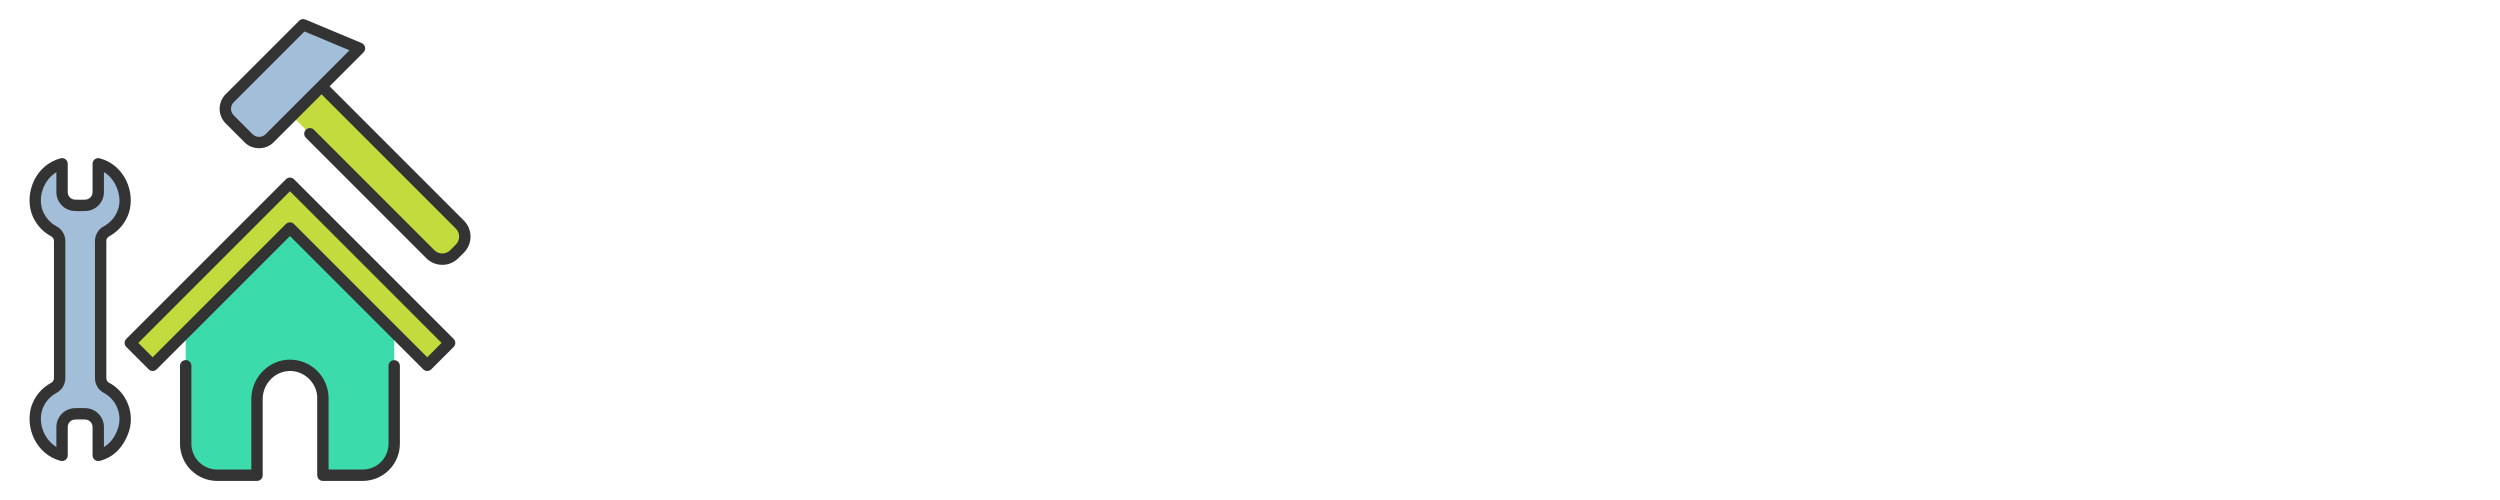 <svg width="270" height="54" viewBox="0 0 270 54" fill="none" xmlns="http://www.w3.org/2000/svg">
<g filter="url(#filter0_d_124_382)">
<path d="M93.579 26.324V44H89.273V33.4L85.32 44H81.845L77.867 33.374V44H73.561V26.324H78.647L83.608 38.561L88.518 26.324H93.579ZM116.693 26.324V44H112.387V33.4L108.434 44H104.959L100.981 33.374V44H96.675V26.324H101.761L106.722 38.561L111.632 26.324H116.693ZM137.84 26.324V29.774H133.157V44H128.851V29.774H124.168V26.324H137.84ZM148.361 44.176C146.699 44.176 145.171 43.79 143.778 43.018C142.402 42.246 141.302 41.172 140.48 39.795C139.674 38.402 139.271 36.841 139.271 35.112C139.271 33.383 139.674 31.83 140.48 30.453C141.302 29.077 142.402 28.003 143.778 27.231C145.171 26.458 146.699 26.072 148.361 26.072C150.023 26.072 151.542 26.458 152.918 27.231C154.311 28.003 155.403 29.077 156.191 30.453C156.997 31.83 157.4 33.383 157.4 35.112C157.4 36.841 156.997 38.402 156.191 39.795C155.386 41.172 154.295 42.246 152.918 43.018C151.542 43.79 150.023 44.176 148.361 44.176ZM148.361 40.248C149.771 40.248 150.895 39.778 151.735 38.838C152.591 37.898 153.019 36.656 153.019 35.112C153.019 33.551 152.591 32.308 151.735 31.385C150.895 30.445 149.771 29.975 148.361 29.975C146.934 29.975 145.792 30.437 144.936 31.36C144.097 32.283 143.677 33.534 143.677 35.112C143.677 36.673 144.097 37.923 144.936 38.863C145.792 39.787 146.934 40.248 148.361 40.248ZM170.043 44L164.101 36.194V44H159.795V26.324H164.101V34.079L169.993 26.324H175.054L168.205 34.986L175.306 44H170.043ZM181.582 26.324V36.899C181.582 37.957 181.842 38.771 182.363 39.342C182.883 39.913 183.647 40.198 184.654 40.198C185.661 40.198 186.434 39.913 186.971 39.342C187.508 38.771 187.776 37.957 187.776 36.899V26.324H192.082V36.874C192.082 38.452 191.746 39.787 191.075 40.878C190.403 41.969 189.497 42.791 188.356 43.345C187.231 43.899 185.972 44.176 184.579 44.176C183.185 44.176 181.935 43.908 180.827 43.37C179.736 42.817 178.871 41.994 178.233 40.903C177.596 39.795 177.277 38.452 177.277 36.874V26.324H181.582ZM201.728 26.324C203.591 26.324 205.219 26.693 206.613 27.432C208.006 28.171 209.08 29.211 209.836 30.554C210.608 31.88 210.994 33.416 210.994 35.162C210.994 36.891 210.608 38.427 209.836 39.77C209.08 41.113 207.997 42.154 206.587 42.892C205.194 43.631 203.574 44 201.728 44H195.106V26.324H201.728ZM201.451 40.273C203.079 40.273 204.346 39.829 205.253 38.939C206.159 38.049 206.613 36.79 206.613 35.162C206.613 33.534 206.159 32.266 205.253 31.36C204.346 30.453 203.079 30 201.451 30H199.411V40.273H201.451ZM224.403 40.878H217.806L216.749 44H212.242L218.637 26.324H223.623L230.018 44H225.461L224.403 40.878ZM223.295 37.554L221.105 31.083L218.939 37.554H223.295Z" fill="white"/>
</g>
<path d="M11.491 41.883C11.304 41.782 11.148 41.633 11.039 41.451C10.93 41.27 10.872 41.062 10.871 40.85C10.873 37.195 10.87 29.628 10.871 26.019C10.872 25.807 10.93 25.599 11.039 25.418C11.148 25.236 11.304 25.087 11.491 24.986C12.369 24.517 13.032 23.727 13.342 22.781C13.936 20.856 12.926 18.309 10.61 17.689V20.758C10.61 21.13 10.464 21.487 10.203 21.752C9.942 22.017 9.588 22.169 9.216 22.175L8.656 22.192L8.096 22.175C7.724 22.169 7.37 22.017 7.109 21.752C6.848 21.487 6.702 21.13 6.702 20.758V17.689C4.39 18.301 3.373 20.865 3.97 22.781C4.28 23.727 4.943 24.517 5.822 24.987C6.008 25.087 6.164 25.237 6.273 25.419C6.382 25.6 6.44 25.808 6.441 26.02V40.85C6.44 41.062 6.382 41.27 6.273 41.452C6.164 41.633 6.008 41.783 5.822 41.883C4.943 42.353 4.28 43.142 3.97 44.089C3.372 46.007 4.393 48.569 6.701 49.181V46.112C6.701 45.74 6.848 45.383 7.109 45.118C7.369 44.852 7.724 44.7 8.096 44.694L8.656 44.678L9.215 44.694C9.587 44.7 9.942 44.852 10.203 45.118C10.464 45.383 10.61 45.74 10.61 46.112V49.181C12.925 48.565 13.938 46.009 13.342 44.089C13.032 43.143 12.369 42.353 11.491 41.883Z" fill="#A3BED8"/>
<path d="M31.315 22.963L20.055 34.132V47.924C20.055 48.826 20.413 49.692 21.051 50.33C21.689 50.968 22.555 51.326 23.457 51.326H27.757V43.098C27.757 41.169 29.257 39.526 31.185 39.458C31.662 39.44 32.139 39.519 32.585 39.69C33.032 39.861 33.44 40.12 33.784 40.452C34.128 40.784 34.402 41.181 34.589 41.621C34.776 42.062 34.872 42.535 34.872 43.013V51.326H39.172C40.075 51.326 40.94 50.968 41.578 50.33C42.216 49.692 42.574 48.826 42.574 47.924V34.132L31.315 22.963Z" fill="#3BDBAB"/>
<path d="M31.315 19.79L14.07 37.035L16.488 39.452L31.315 24.626L46.142 39.452L48.559 37.035L31.315 19.79Z" fill="#C3DB3D"/>
<path d="M49.671 26.846L49.061 27.456C48.718 27.799 48.254 27.991 47.77 27.991C47.285 27.991 46.821 27.799 46.478 27.456L31.333 12.311L34.526 9.119L49.671 24.264C49.84 24.433 49.975 24.635 50.067 24.856C50.158 25.078 50.206 25.315 50.206 25.555C50.206 25.795 50.158 26.032 50.067 26.254C49.975 26.475 49.84 26.677 49.671 26.846Z" fill="#C3DB3D"/>
<path d="M32.74 2.674L24.807 10.607C24.657 10.758 24.538 10.936 24.456 11.132C24.375 11.328 24.334 11.538 24.334 11.75C24.334 11.963 24.375 12.173 24.456 12.369C24.538 12.565 24.657 12.743 24.807 12.893L26.838 14.924C26.988 15.074 27.166 15.193 27.362 15.275C27.558 15.356 27.769 15.398 27.981 15.398C28.193 15.398 28.403 15.356 28.599 15.275C28.795 15.193 28.974 15.074 29.124 14.924L38.828 5.22L32.74 2.674Z" fill="#A3BED8"/>
<path d="M10.759 49.777C12.516 49.337 13.377 48.007 13.79 46.969C14.737 44.705 13.613 42.27 11.786 41.345C11.696 41.297 11.621 41.226 11.568 41.139C11.515 41.051 11.486 40.952 11.485 40.849V26.02C11.486 25.918 11.515 25.818 11.568 25.731C11.621 25.643 11.697 25.572 11.787 25.524C12.804 24.982 13.571 24.065 13.927 22.968C14.613 20.756 13.477 17.818 10.759 17.093C10.669 17.071 10.575 17.07 10.484 17.09C10.393 17.109 10.307 17.149 10.234 17.207C10.161 17.264 10.101 17.337 10.06 17.42C10.019 17.504 9.997 17.595 9.996 17.688V20.758C9.995 20.969 9.91 21.172 9.761 21.323C9.612 21.473 9.409 21.559 9.198 21.561C8.925 21.577 8.379 21.576 8.106 21.561C7.896 21.557 7.695 21.471 7.547 21.32C7.4 21.17 7.316 20.968 7.315 20.758V17.689C7.315 17.595 7.294 17.503 7.253 17.419C7.212 17.336 7.153 17.262 7.079 17.205C7.006 17.147 6.92 17.107 6.829 17.088C6.738 17.069 6.643 17.07 6.553 17.093C3.829 17.822 2.702 20.755 3.386 22.969C3.741 24.066 4.508 24.982 5.526 25.525C5.616 25.573 5.691 25.644 5.744 25.731C5.797 25.818 5.826 25.918 5.827 26.02V40.85C5.826 40.952 5.797 41.052 5.744 41.139C5.691 41.226 5.616 41.298 5.526 41.346C4.508 41.888 3.741 42.804 3.386 43.901C2.699 46.113 3.835 49.051 6.553 49.777C6.643 49.798 6.738 49.799 6.829 49.78C6.919 49.76 7.005 49.72 7.078 49.663C7.151 49.605 7.211 49.532 7.252 49.449C7.293 49.366 7.315 49.274 7.316 49.181V46.112C7.317 45.9 7.402 45.697 7.551 45.547C7.7 45.397 7.903 45.311 8.115 45.308C8.387 45.293 8.934 45.293 9.206 45.308C9.417 45.312 9.617 45.399 9.765 45.549C9.913 45.699 9.996 45.901 9.997 46.112V49.181C9.998 49.274 10.02 49.365 10.061 49.449C10.102 49.532 10.161 49.605 10.235 49.662C10.308 49.72 10.393 49.76 10.484 49.779C10.575 49.799 10.669 49.798 10.759 49.777ZM9.234 44.081C8.938 44.065 8.382 44.065 8.086 44.081C7.554 44.092 7.047 44.311 6.674 44.69C6.301 45.07 6.09 45.58 6.088 46.112V48.277C4.709 47.415 4.119 45.686 4.554 44.277C4.815 43.479 5.376 42.814 6.117 42.421C6.4 42.267 6.636 42.04 6.801 41.764C6.966 41.487 7.054 41.172 7.055 40.85V26.02C7.054 25.698 6.966 25.382 6.801 25.106C6.636 24.829 6.4 24.602 6.117 24.449C5.376 24.055 4.816 23.39 4.554 22.593C4.12 21.177 4.706 19.462 6.088 18.593V20.758C6.09 21.289 6.299 21.798 6.671 22.177C7.042 22.557 7.547 22.776 8.078 22.789L8.638 22.805C8.65 22.805 8.662 22.805 8.674 22.805L9.226 22.789C9.758 22.778 10.265 22.559 10.638 22.18C11.011 21.8 11.222 21.29 11.224 20.758V18.589C12.452 19.258 13.248 21.217 12.758 22.593C12.497 23.39 11.936 24.055 11.195 24.448C10.912 24.602 10.676 24.829 10.511 25.106C10.346 25.382 10.259 25.698 10.257 26.02V40.85C10.259 41.172 10.346 41.487 10.511 41.764C10.676 42.04 10.912 42.267 11.195 42.421C11.905 42.798 12.449 43.428 12.718 44.185C12.987 44.943 12.963 45.774 12.649 46.515C12.412 47.111 11.983 47.834 11.224 48.277V46.112C11.222 45.581 11.013 45.072 10.641 44.693C10.27 44.313 9.765 44.094 9.234 44.081V44.081Z" fill="#333333"/>
<path d="M20.055 38.89C19.892 38.89 19.736 38.954 19.621 39.069C19.506 39.185 19.441 39.341 19.441 39.504V47.924C19.442 48.989 19.866 50.01 20.619 50.762C21.371 51.515 22.392 51.939 23.457 51.94H27.757C27.92 51.94 28.076 51.875 28.191 51.76C28.306 51.645 28.371 51.489 28.371 51.326V43.098C28.371 41.485 29.643 40.127 31.207 40.071C32.829 39.98 34.294 41.389 34.259 43.013V51.326C34.259 51.489 34.323 51.645 34.438 51.76C34.554 51.876 34.71 51.94 34.873 51.94H39.173C40.237 51.939 41.258 51.516 42.011 50.763C42.764 50.01 43.187 48.989 43.188 47.924V39.504C43.186 39.342 43.121 39.188 43.006 39.075C42.891 38.961 42.736 38.898 42.575 38.898C42.413 38.898 42.258 38.961 42.143 39.075C42.028 39.188 41.963 39.342 41.961 39.504V47.924C41.96 48.663 41.666 49.372 41.143 49.895C40.62 50.417 39.912 50.711 39.173 50.712H35.486V43.013C35.486 42.452 35.373 41.898 35.154 41.382C34.935 40.866 34.614 40.399 34.211 40.01C33.807 39.621 33.329 39.317 32.806 39.117C32.282 38.916 31.723 38.824 31.163 38.844C28.946 38.923 27.143 40.831 27.143 43.098V50.712H23.457C22.718 50.711 22.009 50.417 21.486 49.895C20.964 49.372 20.67 48.663 20.669 47.924V39.504C20.669 39.341 20.604 39.185 20.489 39.069C20.374 38.954 20.218 38.89 20.055 38.89Z" fill="#333333"/>
<path d="M31.749 19.356C31.633 19.242 31.477 19.178 31.315 19.178C31.152 19.178 30.996 19.242 30.881 19.356L13.637 36.601C13.522 36.716 13.458 36.872 13.458 37.035C13.458 37.197 13.522 37.353 13.637 37.469L16.054 39.886C16.111 39.943 16.179 39.988 16.253 40.019C16.328 40.05 16.408 40.066 16.488 40.066C16.569 40.066 16.649 40.05 16.723 40.019C16.798 39.988 16.865 39.943 16.922 39.886L31.315 25.494L45.708 39.886C45.764 39.943 45.832 39.989 45.907 40.02C45.981 40.05 46.061 40.066 46.142 40.066C46.222 40.066 46.302 40.05 46.376 40.02C46.451 39.989 46.519 39.943 46.575 39.886L48.993 37.469C49.05 37.412 49.095 37.344 49.126 37.27C49.157 37.195 49.173 37.115 49.173 37.035C49.173 36.954 49.157 36.874 49.126 36.8C49.095 36.725 49.05 36.658 48.993 36.601L31.749 19.356ZM46.142 38.584L31.749 24.192C31.692 24.134 31.624 24.089 31.55 24.058C31.475 24.028 31.395 24.012 31.315 24.012C31.234 24.012 31.154 24.028 31.08 24.058C31.005 24.089 30.938 24.134 30.881 24.192L16.488 38.584L14.938 37.035L31.315 20.659L47.691 37.035L46.142 38.584Z" fill="#333333"/>
<path d="M35.596 9.32L39.262 5.654C39.332 5.582 39.384 5.494 39.413 5.398C39.442 5.302 39.447 5.2 39.427 5.102C39.408 5.003 39.364 4.911 39.301 4.833C39.238 4.755 39.157 4.693 39.065 4.653L32.977 2.108C32.865 2.061 32.741 2.048 32.621 2.072C32.502 2.095 32.392 2.154 32.306 2.24L24.373 10.174C24.166 10.38 24.001 10.626 23.889 10.897C23.777 11.167 23.72 11.457 23.72 11.75C23.72 12.043 23.777 12.333 23.889 12.604C24.001 12.874 24.166 13.12 24.373 13.327L26.404 15.358C27.234 16.223 28.727 16.223 29.558 15.358L34.727 10.188L49.237 24.698C49.464 24.925 49.591 25.234 49.591 25.555C49.591 25.876 49.464 26.185 49.237 26.412L48.627 27.022C48.399 27.249 48.091 27.377 47.769 27.377C47.448 27.377 47.14 27.249 46.912 27.022L33.906 14.016C33.849 13.958 33.781 13.912 33.706 13.881C33.632 13.849 33.552 13.833 33.471 13.833C33.39 13.832 33.309 13.848 33.235 13.879C33.16 13.91 33.092 13.955 33.035 14.012C32.977 14.07 32.932 14.138 32.901 14.213C32.87 14.287 32.854 14.368 32.855 14.449C32.855 14.53 32.871 14.61 32.903 14.684C32.934 14.759 32.98 14.827 33.038 14.884L46.044 27.89C46.502 28.347 47.123 28.604 47.769 28.604C48.416 28.604 49.037 28.347 49.495 27.89L50.105 27.28C50.562 26.822 50.818 26.202 50.818 25.555C50.818 24.908 50.562 24.288 50.105 23.83L35.596 9.32ZM28.689 14.49C28.501 14.677 28.246 14.782 27.981 14.782C27.715 14.782 27.461 14.677 27.272 14.49L25.241 12.459C25.054 12.27 24.949 12.016 24.949 11.75C24.949 11.485 25.054 11.23 25.241 11.042L32.883 3.399L37.747 5.433L28.689 14.49Z" fill="#333333"/>
<defs>
<filter id="filter0_d_124_382" x="70.372" y="26.072" width="162.836" height="24.483" filterUnits="userSpaceOnUse" color-interpolation-filters="sRGB">
<feFlood flood-opacity="0" result="BackgroundImageFix"/>
<feColorMatrix in="SourceAlpha" type="matrix" values="0 0 0 0 0 0 0 0 0 0 0 0 0 0 0 0 0 0 127 0" result="hardAlpha"/>
<feOffset dy="3.189"/>
<feGaussianBlur stdDeviation="1.595"/>
<feComposite in2="hardAlpha" operator="out"/>
<feColorMatrix type="matrix" values="0 0 0 0 0.118 0 0 0 0 0.118 0 0 0 0 0.118 0 0 0 1 0"/>
<feBlend mode="normal" in2="BackgroundImageFix" result="effect1_dropShadow_124_382"/>
<feBlend mode="normal" in="SourceGraphic" in2="effect1_dropShadow_124_382" result="shape"/>
</filter>
</defs>
</svg>
